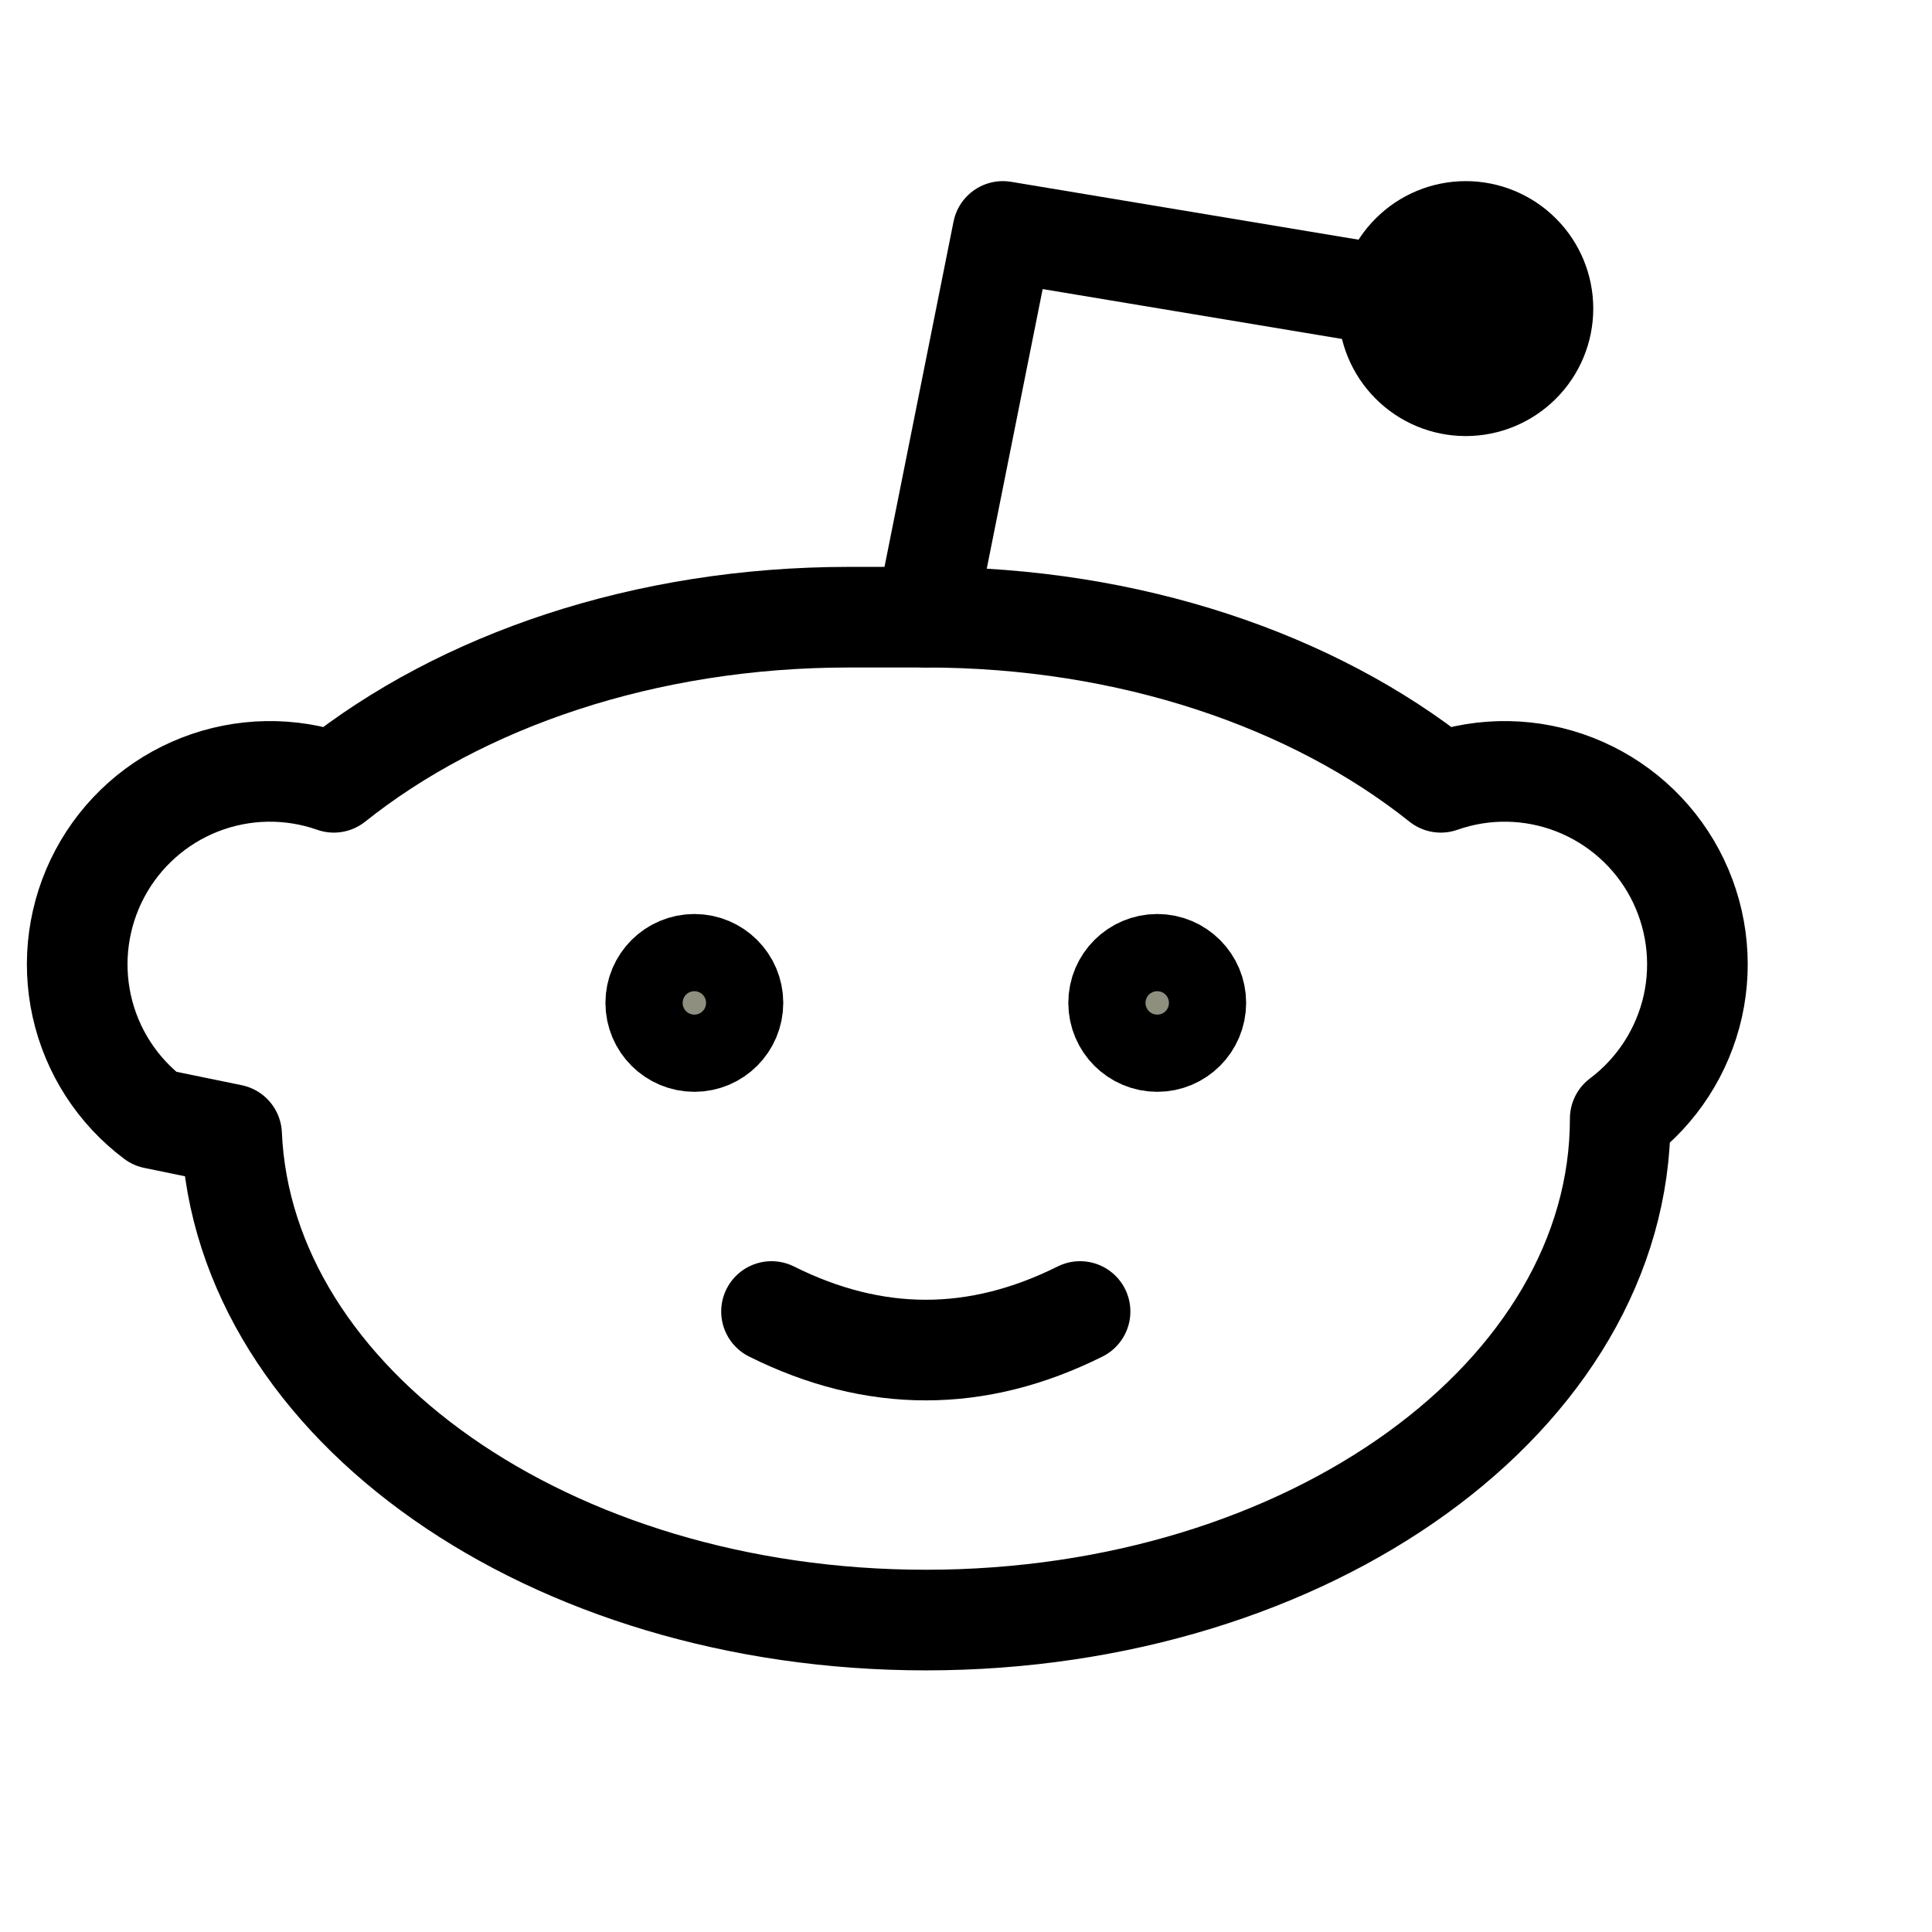 <svg width="24" height="24" viewBox="0 0 24 24" fill="none" xmlns="http://www.w3.org/2000/svg">
    <path d="M11.501 7.667C14.038 7.667 16.319 8.458 17.898 9.718C18.438 9.528 19.027 9.538 19.56 9.746C20.093 9.954 20.535 10.346 20.804 10.851C21.073 11.356 21.153 11.94 21.029 12.499C20.904 13.057 20.584 13.553 20.127 13.896C20.127 17.336 16.265 20.125 11.502 20.125C6.83 20.125 3.025 17.442 2.877 14.093L1.918 13.896C1.46 13.553 1.14 13.057 1.016 12.499C0.892 11.94 0.972 11.356 1.241 10.851C1.51 10.346 1.951 9.954 2.484 9.746C3.018 9.538 3.607 9.528 4.147 9.718C5.725 8.459 8.006 7.667 10.543 7.667H11.501Z"
          stroke="currentColor" stroke-width="1.25" stroke-linecap="round" stroke-linejoin="round"></path>
    <path d="M11.5 7.667L12.458 2.875L18.208 3.833" stroke="currentColor" stroke-width="1.25"
          stroke-linecap="round" stroke-linejoin="round"></path>
    <path d="M17.25 3.833C17.25 4.088 17.351 4.331 17.531 4.511C17.71 4.691 17.954 4.792 18.208 4.792C18.462 4.792 18.706 4.691 18.886 4.511C19.066 4.331 19.167 4.088 19.167 3.833C19.167 3.579 19.066 3.335 18.886 3.156C18.706 2.976 18.462 2.875 18.208 2.875C17.954 2.875 17.71 2.976 17.531 3.156C17.351 3.335 17.25 3.579 17.25 3.833Z"
          stroke="currentColor" stroke-width="1.25" stroke-linecap="round" stroke-linejoin="round"></path>
    <path d="M8.626 12.938C8.89 12.938 9.105 12.723 9.105 12.458C9.105 12.194 8.89 11.979 8.626 11.979C8.361 11.979 8.146 12.194 8.146 12.458C8.146 12.723 8.361 12.938 8.626 12.938Z"
          fill="#8F8F80" stroke="currentColor" stroke-width="1.25" stroke-linecap="round"
          stroke-linejoin="round"></path>
    <path d="M14.376 12.938C14.64 12.938 14.855 12.723 14.855 12.458C14.855 12.194 14.64 11.979 14.376 11.979C14.111 11.979 13.896 12.194 13.896 12.458C13.896 12.723 14.111 12.938 14.376 12.938Z"
          fill="#8F8F80" stroke="currentColor" stroke-width="1.25" stroke-linecap="round"
          stroke-linejoin="round"></path>
    <path d="M9.584 16.292C10.223 16.611 10.861 16.771 11.501 16.771C12.14 16.771 12.778 16.611 13.417 16.292"
          stroke="currentColor" stroke-width="1.25" stroke-linecap="round" stroke-linejoin="round"></path>
</svg>
